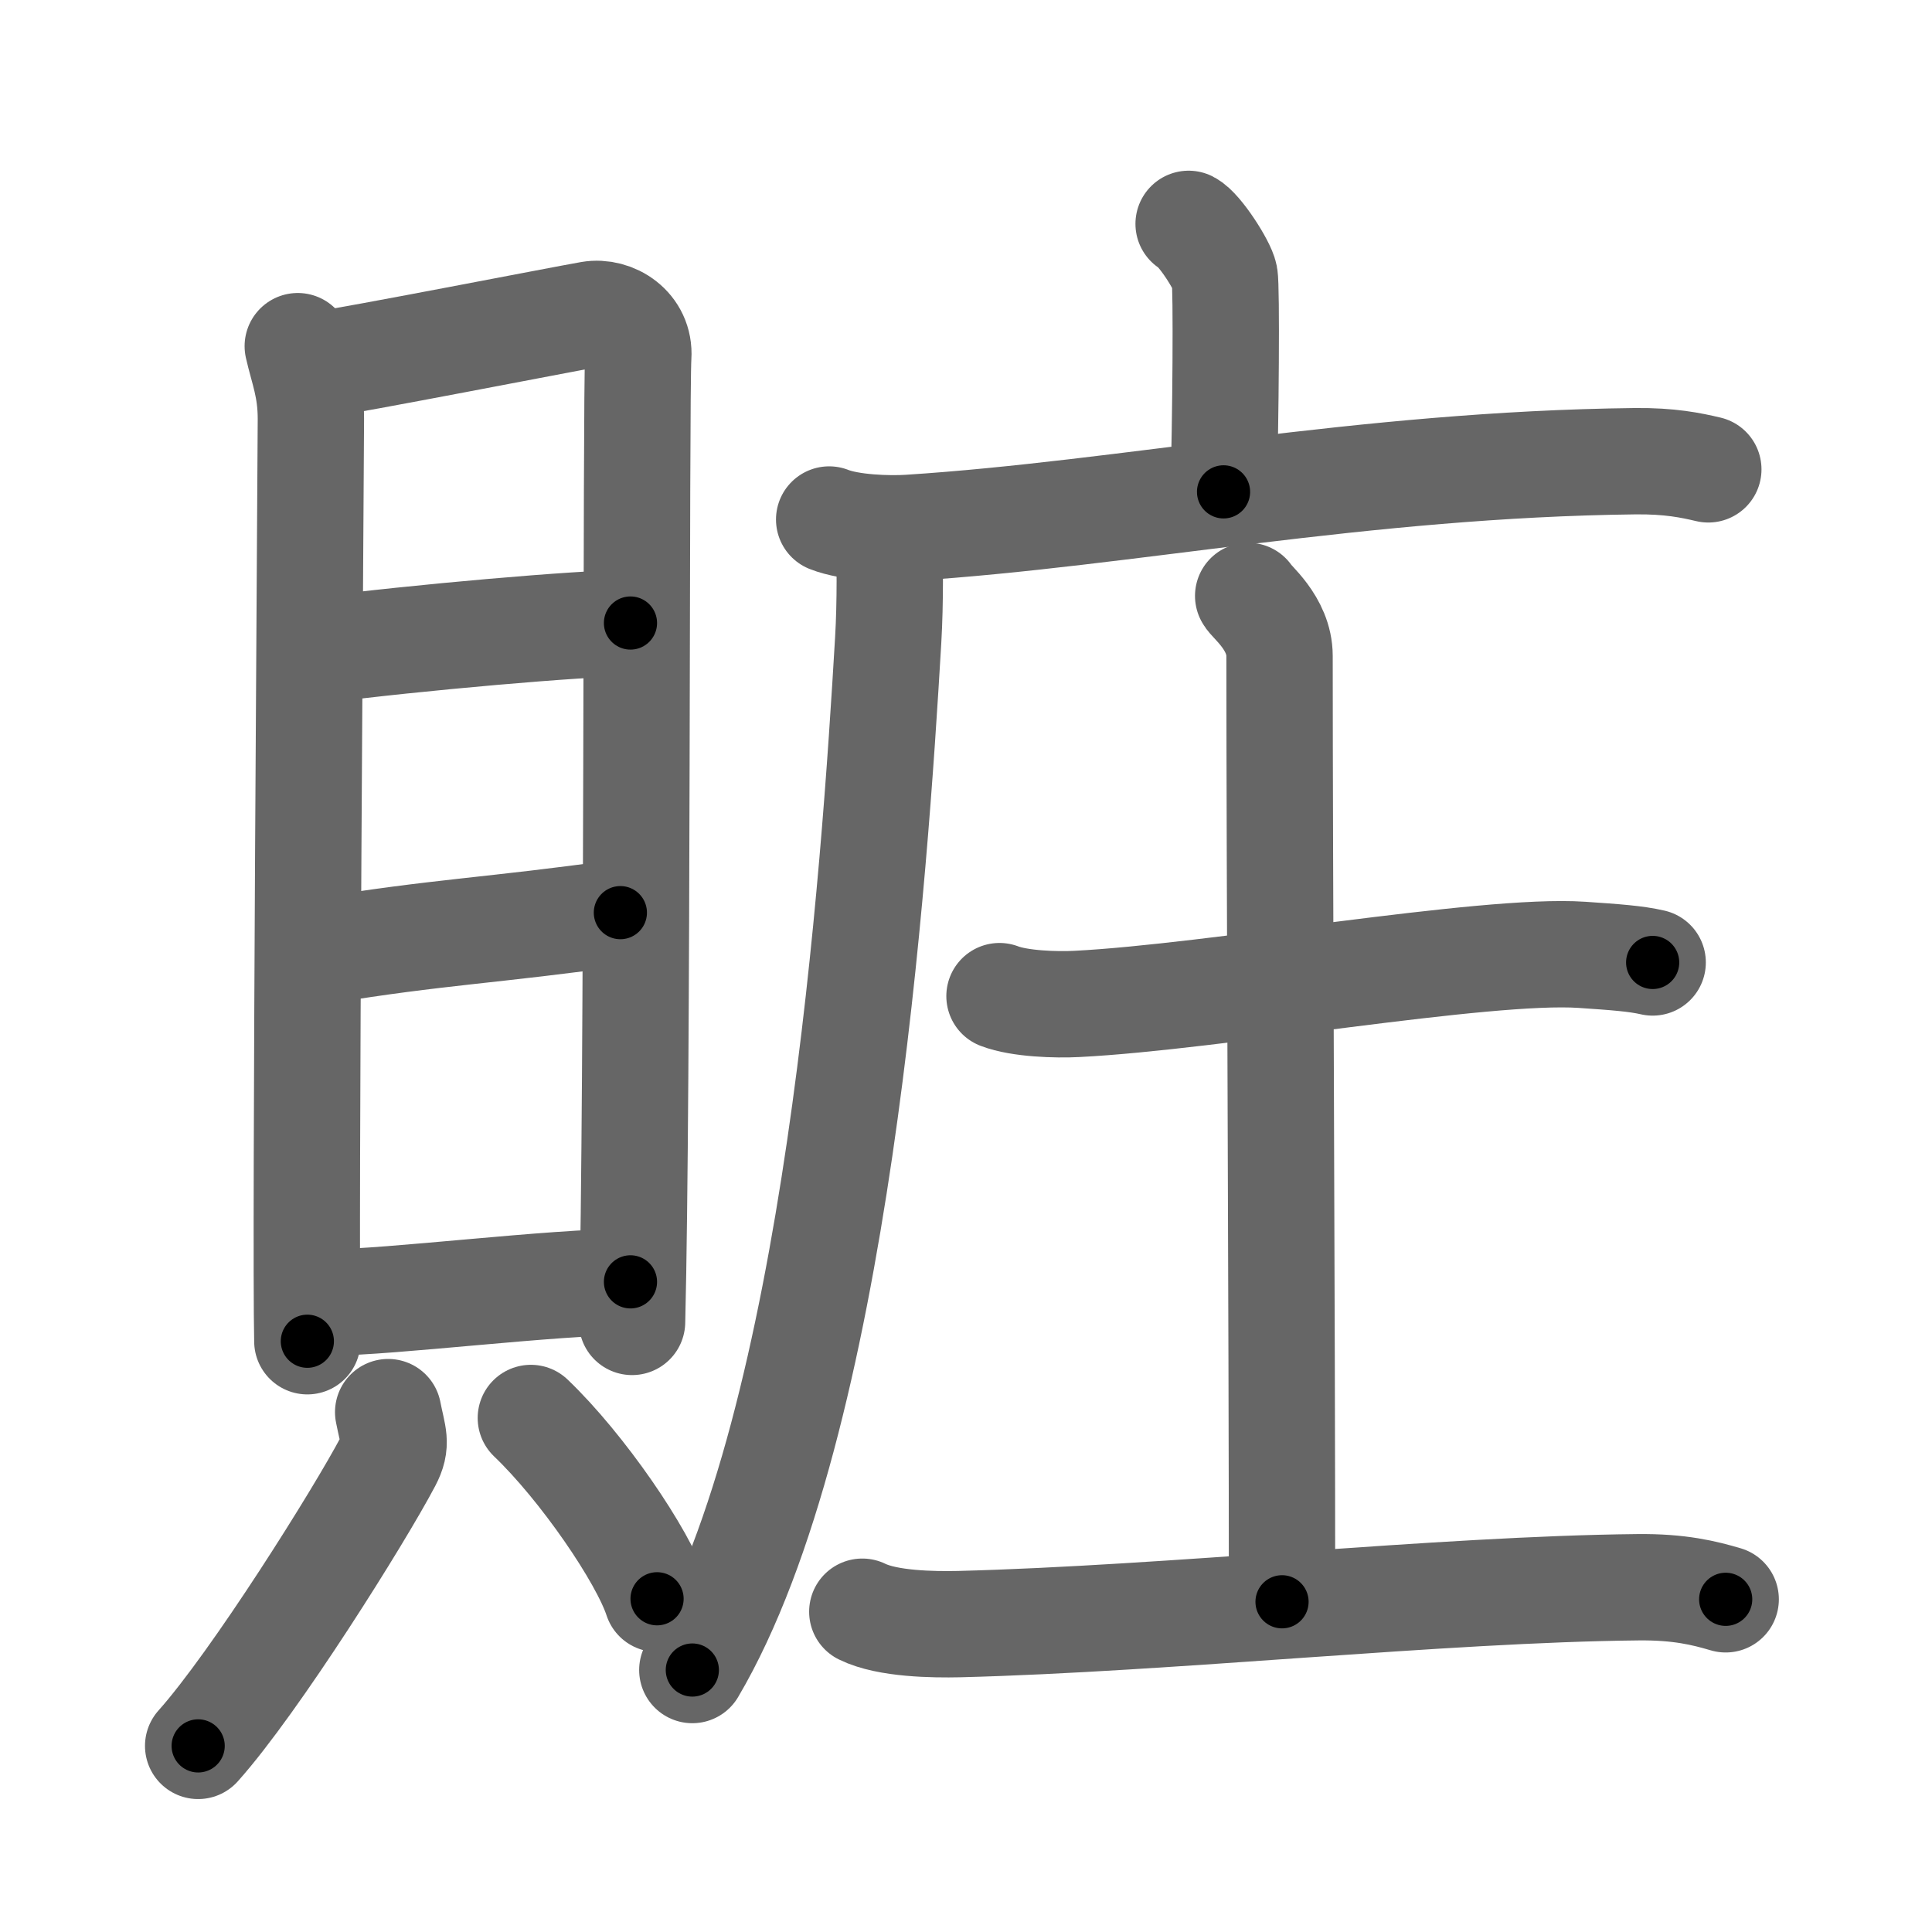 <svg xmlns="http://www.w3.org/2000/svg" width="109" height="109" viewBox="0 0 109 109" id="8ccd"><g fill="none" stroke="#666" stroke-width="6" stroke-linecap="round" stroke-linejoin="round"><g><g><g><path d="M16.8,19.53c0.3,1.33,0.74,2.32,0.74,4.1c0,1.77-0.33,46.18-0.2,52.04" /><path d="M18.04,20.57c1.71-0.22,13.7-2.56,15.26-2.83c1.29-0.22,2.82,0.74,2.71,2.38c-0.14,2.09-0.02,41.12-0.35,54.46" /><path d="M18.01,36.68c5.35-0.7,14.83-1.53,17.56-1.53" /><path d="M18.15,53.65c6.52-1.08,9.69-1.15,16.85-2.16" /><path d="M18.59,73.48c3.39,0,12.59-1.16,16.98-1.16" /></g><g><path d="M21.9,79.67c0.27,1.39,0.53,1.76,0,2.77C20.29,85.5,14.4,94.9,11.18,98.5" /><path d="M29.95,80c2.9,2.77,6.33,7.78,7.12,10.2" /></g></g><g><g><path d="M67.06,12.63c0.61,0.31,1.91,2.33,2.03,2.95c0.12,0.62,0.06,8.28-0.06,12.17" /><g><path d="M46.78,29.31c1.18,0.47,3.34,0.55,4.52,0.47c12.28-0.79,25.55-3.58,40.95-3.76c1.97-0.02,3.15,0.23,4.13,0.46" /><path d="M50.17,30c0.03,1.52,0.07,3.93-0.06,6.12c-0.76,12.9-2.85,44.2-11.05,58.1" /></g></g><g><path d="M56.39,56.2c1.14,0.44,3.22,0.5,4.36,0.44c7.75-0.39,23-3.14,28.5-2.77c1.89,0.13,3.04,0.21,3.99,0.43" /><path d="M70.42,33.62c0.12,0.29,1.77,1.52,1.77,3.39c0,12,0.14,37.5,0.14,53.36" /><path d="M48.65,90.93c1.42,0.7,4.02,0.73,5.45,0.7c11.84-0.3,27.28-1.97,38.28-2.08c2.38-0.03,3.79,0.33,4.98,0.68" /></g></g></g></g><g fill="none" stroke="#000" stroke-width="3" stroke-linecap="round" stroke-linejoin="round"><path d="M16.8,19.53c0.3,1.33,0.74,2.32,0.74,4.1c0,1.77-0.33,46.18-0.2,52.04" stroke-dasharray="56.223" stroke-dashoffset="56.223"><animate attributeName="stroke-dashoffset" values="56.223;56.223;0" dur="0.562s" fill="freeze" begin="0s;8ccd.click" /></path><path d="M18.04,20.57c1.71-0.22,13.7-2.56,15.26-2.83c1.29-0.22,2.82,0.74,2.71,2.38c-0.14,2.09-0.02,41.12-0.35,54.46" stroke-dasharray="74.132" stroke-dashoffset="74.132"><animate attributeName="stroke-dashoffset" values="74.132" fill="freeze" begin="8ccd.click" /><animate attributeName="stroke-dashoffset" values="74.132;74.132;0" keyTimes="0;0.502;1" dur="1.119s" fill="freeze" begin="0s;8ccd.click" /></path><path d="M18.01,36.68c5.35-0.7,14.83-1.53,17.56-1.53" stroke-dasharray="17.633" stroke-dashoffset="17.633"><animate attributeName="stroke-dashoffset" values="17.633" fill="freeze" begin="8ccd.click" /><animate attributeName="stroke-dashoffset" values="17.633;17.633;0" keyTimes="0;0.864;1" dur="1.295s" fill="freeze" begin="0s;8ccd.click" /></path><path d="M18.15,53.65c6.52-1.08,9.69-1.15,16.85-2.16" stroke-dasharray="16.991" stroke-dashoffset="16.991"><animate attributeName="stroke-dashoffset" values="16.991" fill="freeze" begin="8ccd.click" /><animate attributeName="stroke-dashoffset" values="16.991;16.991;0" keyTimes="0;0.884;1" dur="1.465s" fill="freeze" begin="0s;8ccd.click" /></path><path d="M18.59,73.48c3.39,0,12.59-1.16,16.98-1.16" stroke-dasharray="17.025" stroke-dashoffset="17.025"><animate attributeName="stroke-dashoffset" values="17.025" fill="freeze" begin="8ccd.click" /><animate attributeName="stroke-dashoffset" values="17.025;17.025;0" keyTimes="0;0.896;1" dur="1.635s" fill="freeze" begin="0s;8ccd.click" /></path><path d="M21.9,79.67c0.27,1.39,0.53,1.76,0,2.77C20.29,85.5,14.4,94.9,11.18,98.5" stroke-dasharray="22.191" stroke-dashoffset="22.191"><animate attributeName="stroke-dashoffset" values="22.191" fill="freeze" begin="8ccd.click" /><animate attributeName="stroke-dashoffset" values="22.191;22.191;0" keyTimes="0;0.88;1" dur="1.857s" fill="freeze" begin="0s;8ccd.click" /></path><path d="M29.95,80c2.9,2.77,6.33,7.78,7.12,10.2" stroke-dasharray="12.52" stroke-dashoffset="12.52"><animate attributeName="stroke-dashoffset" values="12.52" fill="freeze" begin="8ccd.click" /><animate attributeName="stroke-dashoffset" values="12.52;12.52;0" keyTimes="0;0.937;1" dur="1.982s" fill="freeze" begin="0s;8ccd.click" /></path><path d="M67.06,12.63c0.61,0.31,1.91,2.33,2.03,2.95c0.12,0.62,0.06,8.28-0.06,12.17" stroke-dasharray="15.801" stroke-dashoffset="15.801"><animate attributeName="stroke-dashoffset" values="15.801" fill="freeze" begin="8ccd.click" /><animate attributeName="stroke-dashoffset" values="15.801;15.801;0" keyTimes="0;0.926;1" dur="2.14s" fill="freeze" begin="0s;8ccd.click" /></path><path d="M46.78,29.31c1.18,0.47,3.34,0.55,4.52,0.47c12.28-0.79,25.55-3.58,40.95-3.76c1.97-0.02,3.15,0.23,4.13,0.46" stroke-dasharray="49.883" stroke-dashoffset="49.883"><animate attributeName="stroke-dashoffset" values="49.883" fill="freeze" begin="8ccd.click" /><animate attributeName="stroke-dashoffset" values="49.883;49.883;0" keyTimes="0;0.811;1" dur="2.639s" fill="freeze" begin="0s;8ccd.click" /></path><path d="M50.17,30c0.03,1.52,0.07,3.93-0.06,6.12c-0.76,12.9-2.85,44.2-11.05,58.1" stroke-dasharray="65.679" stroke-dashoffset="65.679"><animate attributeName="stroke-dashoffset" values="65.679" fill="freeze" begin="8ccd.click" /><animate attributeName="stroke-dashoffset" values="65.679;65.679;0" keyTimes="0;0.842;1" dur="3.133s" fill="freeze" begin="0s;8ccd.click" /></path><path d="M56.39,56.2c1.14,0.44,3.22,0.5,4.36,0.44c7.75-0.39,23-3.14,28.5-2.77c1.89,0.13,3.04,0.21,3.99,0.43" stroke-dasharray="37.079" stroke-dashoffset="37.079"><animate attributeName="stroke-dashoffset" values="37.079" fill="freeze" begin="8ccd.click" /><animate attributeName="stroke-dashoffset" values="37.079;37.079;0" keyTimes="0;0.894;1" dur="3.504s" fill="freeze" begin="0s;8ccd.click" /></path><path d="M70.42,33.62c0.12,0.29,1.77,1.52,1.77,3.39c0,12,0.14,37.5,0.14,53.36" stroke-dasharray="57.285" stroke-dashoffset="57.285"><animate attributeName="stroke-dashoffset" values="57.285" fill="freeze" begin="8ccd.click" /><animate attributeName="stroke-dashoffset" values="57.285;57.285;0" keyTimes="0;0.859;1" dur="4.077s" fill="freeze" begin="0s;8ccd.click" /></path><path d="M48.65,90.93c1.42,0.7,4.02,0.73,5.45,0.7c11.84-0.3,27.28-1.97,38.28-2.08c2.38-0.03,3.79,0.33,4.98,0.68" stroke-dasharray="48.927" stroke-dashoffset="48.927"><animate attributeName="stroke-dashoffset" values="48.927" fill="freeze" begin="8ccd.click" /><animate attributeName="stroke-dashoffset" values="48.927;48.927;0" keyTimes="0;0.893;1" dur="4.566s" fill="freeze" begin="0s;8ccd.click" /></path></g></svg>